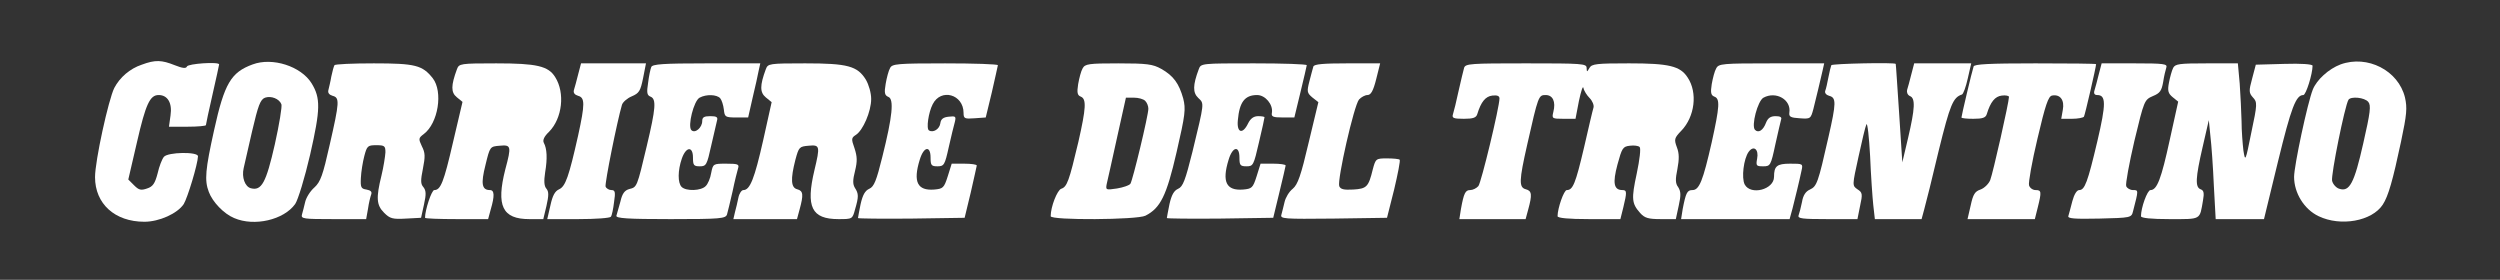 <?xml version="1.0" standalone="no"?>
<!DOCTYPE svg PUBLIC "-//W3C//DTD SVG 20010904//EN"
 "http://www.w3.org/TR/2001/REC-SVG-20010904/DTD/svg10.dtd">
<svg version="1.0" xmlns="http://www.w3.org/2000/svg"
 width="947pt" height="106pt" viewBox="0 0 947 106"
 preserveAspectRatio="xMidYMid meet">
<rect x="0" y="0" width="947" height="106" fill="#333333" stroke="none"/>
<g transform="translate(0,106) scale(0.1,-0.1)"
fill="#fff" stroke="none">
<path d="M537 815 c-45 -15 -83 -48 -104 -88 -22 -44 -73 -276 -73 -338 0
-101 75 -169 187 -169 56 0 125 31 149 67 15 25 53 151 54 181 0 18 -114 16
-129 -2 -7 -8 -18 -36 -24 -63 -10 -38 -18 -50 -40 -57 -23 -8 -31 -6 -49 12
l-22 22 33 142 c33 144 49 178 82 178 34 0 52 -30 45 -77 l-6 -43 70 0 c39 0
70 3 70 6 0 3 11 55 25 116 14 61 25 112 25 114 0 11 -119 3 -122 -8 -3 -8
-16 -7 -46 5 -50 20 -74 21 -125 2z"/>
<path d="M957 816 c-82 -30 -107 -72 -146 -249 -33 -149 -37 -190 -20 -234 14
-38 57 -83 96 -99 76 -33 188 -7 231 53 11 16 36 98 57 188 39 172 40 213 5
270 -40 64 -148 99 -223 71z m109 -151 c3 -8 -8 -76 -25 -152 -33 -145 -50
-177 -91 -166 -22 6 -35 41 -27 76 3 12 17 75 32 140 23 98 31 120 49 127 23
8 54 -4 62 -25z"/>
<path d="M8866 816 c-45 -17 -90 -58 -105 -95 -20 -50 -71 -289 -71 -331 0
-61 38 -123 93 -149 83 -40 202 -19 243 44 21 32 38 92 69 238 22 104 24 128
15 168 -25 102 -142 162 -244 125z m105 -142 c11 -13 8 -39 -19 -157 -34 -151
-52 -185 -91 -172 -11 3 -24 17 -27 30 -5 21 48 284 62 307 9 14 61 9 75 -8z"/>
<path d="M1267 813 c-3 -5 -8 -24 -12 -43 -3 -19 -9 -42 -11 -51 -3 -11 3 -18
16 -22 27 -7 26 -23 -11 -185 -26 -116 -35 -141 -58 -162 -16 -14 -31 -38 -35
-55 -4 -16 -9 -38 -12 -47 -5 -17 5 -18 119 -18 l124 0 7 39 c3 22 9 46 12 54
4 11 -2 16 -18 19 -20 3 -23 8 -21 44 1 23 7 60 13 83 10 38 13 41 45 41 32 0
35 -3 35 -27 -1 -16 -7 -55 -15 -88 -21 -85 -19 -112 10 -141 22 -22 32 -25
83 -22 l57 3 11 50 c9 40 8 53 -2 66 -11 12 -11 26 -2 70 9 46 9 60 -4 85 -13
28 -13 31 7 46 55 41 74 161 34 212 -39 49 -66 56 -223 56 -80 0 -147 -3 -149
-7z"/>
<path d="M1731 798 c-23 -62 -23 -88 -1 -106 l22 -18 -36 -153 c-35 -152 -47
-181 -71 -181 -10 0 -35 -75 -35 -105 0 -3 54 -5 120 -5 l119 0 10 37 c15 51
14 73 -3 73 -31 0 -35 24 -17 95 17 70 17 70 54 73 43 4 45 -1 21 -90 -35
-138 -11 -188 91 -188 l53 0 12 50 c9 40 9 54 0 65 -9 10 -10 29 -5 62 9 53 7
90 -5 112 -5 10 1 24 20 42 50 51 61 147 23 207 -26 42 -70 52 -223 52 -137 0
-141 -1 -149 -22z"/>
<path d="M2190 778 c-6 -24 -13 -50 -16 -59 -3 -11 3 -18 16 -22 26 -7 26 -31
0 -150 -35 -156 -48 -193 -72 -204 -16 -7 -25 -24 -33 -61 l-12 -52 118 0 c65
0 120 4 123 9 4 5 9 30 12 55 6 39 4 46 -10 46 -9 0 -19 6 -22 13 -4 11 44
249 62 310 3 10 20 25 37 32 28 12 33 20 43 69 l11 56 -123 0 -123 0 -11 -42z"/>
<path d="M2467 806 c-3 -7 -9 -34 -12 -60 -6 -37 -4 -47 9 -52 23 -9 20 -44
-14 -187 -37 -156 -37 -156 -66 -163 -18 -5 -27 -17 -34 -48 -6 -22 -13 -47
-15 -53 -3 -10 42 -13 205 -13 190 0 209 2 214 18 3 9 12 49 21 87 8 39 18 78
21 88 5 15 -2 17 -45 17 -49 0 -50 0 -57 -35 -3 -20 -13 -43 -21 -50 -17 -18
-74 -20 -91 -3 -15 15 -15 62 1 108 16 45 42 47 42 3 0 -29 3 -33 26 -33 24 0
27 5 43 78 10 42 20 85 22 95 4 13 -1 17 -25 17 -24 0 -31 -4 -31 -19 0 -24
-27 -48 -41 -34 -15 15 9 111 31 123 26 14 65 12 78 -2 6 -7 12 -26 14 -43 3
-28 5 -30 48 -30 l44 0 17 75 c10 41 20 87 23 103 l6 27 -204 0 c-164 0 -205
-3 -209 -14z"/>
<path d="M2901 798 c-23 -62 -23 -88 0 -107 l22 -18 -32 -144 c-33 -146 -50
-189 -75 -189 -7 0 -16 -13 -19 -29 -3 -16 -9 -40 -13 -55 l-6 -26 120 0 121
0 10 37 c15 55 14 70 -9 76 -24 6 -26 38 -7 112 13 48 15 50 50 53 43 4 44 -1
22 -93 -33 -139 -11 -185 91 -185 53 0 53 0 63 37 14 48 14 59 -1 82 -8 14 -8
29 1 64 9 37 8 54 -2 85 -13 36 -12 40 5 51 27 17 58 89 58 136 0 23 -9 54
-20 73 -32 52 -69 62 -230 62 -137 0 -141 -1 -149 -22z"/>
<path d="M3372 803 c-6 -10 -13 -37 -17 -60 -6 -35 -4 -44 10 -50 22 -8 16
-73 -23 -228 -22 -89 -31 -112 -49 -120 -16 -7 -25 -23 -33 -58 -5 -26 -10
-50 -10 -53 0 -2 91 -3 202 -2 l202 3 23 95 c12 52 22 98 23 103 0 4 -21 7
-47 7 l-48 0 -15 -48 c-14 -44 -18 -47 -51 -50 -64 -5 -81 29 -55 113 15 50
41 55 41 8 0 -29 3 -33 26 -33 25 0 28 5 43 73 9 39 19 82 23 95 5 21 3 23
-23 20 -21 -2 -30 -9 -32 -25 -3 -22 -27 -37 -43 -27 -11 6 -2 68 14 99 31 62
117 38 117 -33 0 -21 4 -23 42 -20 l42 3 23 95 c12 52 22 98 23 103 0 4 -90 7
-200 7 -180 0 -200 -2 -208 -17z"/>
<path d="M4101 801 c-6 -10 -13 -37 -17 -60 -5 -32 -3 -42 10 -47 22 -9 20
-43 -9 -171 -35 -148 -43 -171 -65 -178 -15 -5 -40 -68 -40 -104 0 -16 328
-14 359 2 57 29 80 76 118 241 33 143 35 163 25 203 -16 57 -37 86 -83 112
-32 18 -54 21 -163 21 -112 0 -126 -2 -135 -19z m237 -123 c7 -7 12 -20 12
-30 0 -25 -59 -270 -68 -284 -4 -6 -27 -14 -51 -18 -41 -6 -43 -6 -39 16 3 13
21 92 39 175 l34 153 31 0 c16 0 35 -5 42 -12z"/>
<path d="M4541 798 c-23 -61 -23 -89 -2 -109 23 -22 24 -14 -22 -204 -27 -108
-36 -132 -54 -140 -16 -7 -25 -23 -33 -58 -5 -26 -10 -50 -10 -53 0 -2 91 -3
201 -2 l202 3 23 95 c13 52 23 98 24 103 0 4 -21 7 -47 7 l-48 0 -15 -48 c-14
-44 -18 -47 -51 -50 -64 -5 -81 29 -55 113 15 50 41 55 41 8 0 -29 3 -33 27
-33 25 0 27 4 47 91 12 50 21 92 21 95 0 2 -11 4 -24 4 -17 0 -29 -9 -38 -27
-21 -44 -44 -36 -39 12 6 68 26 95 73 95 31 0 61 -36 56 -67 -3 -15 4 -18 41
-18 l44 0 23 95 c13 52 23 98 24 103 0 4 -90 7 -200 7 -199 0 -201 0 -209 -22z"/>
<path d="M4975 808 c-2 -7 -9 -32 -15 -56 -10 -39 -9 -44 11 -61 l23 -18 -37
-154 c-29 -124 -41 -158 -60 -174 -14 -11 -27 -33 -31 -50 -4 -16 -9 -38 -12
-48 -5 -16 7 -17 197 -15 l203 3 27 107 c14 59 24 110 21 113 -3 3 -25 5 -48
5 -42 0 -43 -1 -54 -42 -16 -66 -23 -73 -74 -76 -36 -2 -48 1 -53 13 -8 24 56
306 75 328 8 9 23 17 32 17 13 0 22 16 33 60 l15 60 -124 0 c-91 0 -126 -3
-129 -12z"/>
<path d="M5546 803 c-3 -10 -12 -49 -21 -88 -8 -38 -18 -78 -21 -87 -5 -15 1
-18 41 -18 35 0 47 4 51 18 14 46 31 67 57 70 18 2 27 -1 27 -11 0 -32 -69
-319 -80 -332 -7 -8 -21 -15 -31 -15 -18 0 -24 -11 -35 -72 l-6 -38 125 0 126
0 10 37 c15 55 14 70 -9 76 -27 7 -26 32 5 169 42 186 43 188 70 188 27 0 39
-25 29 -64 -6 -25 -5 -26 39 -26 l45 0 13 68 c8 37 15 59 17 49 2 -11 13 -28
23 -38 11 -11 18 -28 15 -37 -3 -9 -19 -78 -36 -152 -32 -136 -42 -160 -65
-160 -11 0 -35 -69 -35 -99 0 -7 42 -11 119 -11 l119 0 11 44 c14 58 14 66 -3
66 -33 0 -38 26 -19 97 17 62 20 68 47 71 16 2 32 0 37 -5 5 -5 0 -48 -11
-100 -21 -97 -19 -114 13 -150 17 -19 31 -23 78 -23 l57 0 11 51 c9 40 8 54
-2 70 -11 14 -11 30 -3 69 7 37 7 59 -2 82 -11 30 -10 35 17 63 51 53 62 144
24 201 -28 44 -71 54 -222 54 -123 0 -141 -2 -150 -17 -10 -17 -10 -17 -11 0
0 16 -18 17 -229 17 -210 0 -230 -1 -235 -17z"/>
<path d="M6501 801 c-6 -10 -13 -37 -17 -60 -5 -32 -3 -42 10 -47 22 -8 20
-37 -10 -173 -33 -145 -47 -181 -73 -181 -20 0 -25 -10 -37 -72 l-6 -38 206 0
205 0 11 40 c11 44 25 100 34 143 6 27 6 27 -43 27 -50 0 -61 -9 -61 -50 0
-48 -88 -71 -111 -29 -13 25 -4 98 15 124 19 26 39 9 32 -26 -5 -27 -3 -29 23
-29 27 0 29 3 46 83 10 45 20 88 22 95 3 8 -4 12 -21 12 -19 0 -29 -7 -36 -24
-11 -30 -29 -41 -42 -28 -15 15 10 110 32 122 48 26 106 -8 98 -57 -2 -15 5
-19 39 -21 41 -3 42 -2 52 35 11 44 26 106 35 146 l6 27 -199 0 c-186 0 -201
-1 -210 -19z"/>
<path d="M6937 813 c-2 -5 -7 -25 -11 -46 -4 -21 -9 -44 -12 -51 -3 -8 4 -16
15 -19 27 -7 27 -26 -3 -157 -39 -173 -44 -186 -70 -198 -16 -7 -26 -22 -30
-47 -4 -20 -10 -43 -13 -51 -4 -12 14 -14 109 -14 l114 0 10 50 c10 45 9 51
-10 63 -20 14 -20 14 4 123 13 60 26 115 30 123 4 7 10 -47 14 -120 3 -74 9
-158 12 -186 l6 -53 89 0 88 0 10 37 c6 21 31 121 55 223 43 174 54 201 88
212 5 2 15 29 22 61 l13 57 -108 0 -108 0 -11 -42 c-6 -24 -13 -50 -16 -59 -2
-9 2 -19 11 -23 21 -8 19 -47 -7 -158 l-22 -93 -12 185 c-7 102 -12 186 -13
188 -3 6 -240 1 -244 -5z"/>
<path d="M7476 808 c-7 -21 -46 -187 -46 -193 0 -3 20 -5 45 -5 35 0 47 4 51
18 14 46 31 67 57 70 15 2 27 -1 27 -5 0 -20 -61 -290 -71 -315 -6 -15 -23
-31 -37 -36 -21 -7 -28 -18 -37 -60 l-12 -52 127 0 128 0 11 44 c15 60 14 66
-8 66 -11 0 -22 8 -25 18 -3 9 11 89 32 177 30 128 41 160 55 163 31 6 48 -17
41 -54 l-6 -34 40 0 c23 0 43 4 46 8 4 7 46 188 46 199 0 2 -104 3 -230 3
-176 0 -232 -3 -234 -12z"/>
<path d="M7950 778 c-6 -24 -13 -51 -16 -60 -4 -12 0 -18 10 -18 34 0 34 -33
1 -174 -37 -157 -48 -186 -69 -186 -9 0 -19 -16 -26 -42 -6 -24 -13 -49 -15
-56 -4 -10 22 -12 117 -10 120 3 122 3 128 28 21 81 21 80 0 80 -11 0 -23 7
-26 15 -3 8 11 85 31 171 37 154 38 156 70 170 27 11 33 20 39 53 3 21 9 46
12 55 5 14 -9 16 -120 16 l-125 0 -11 -42z"/>
<path d="M8232 803 c-5 -10 -12 -35 -16 -56 -6 -31 -3 -41 14 -55 l21 -17 -32
-145 c-32 -147 -48 -190 -73 -190 -12 0 -36 -67 -36 -99 0 -7 39 -11 109 -11
121 0 113 -4 126 71 5 28 3 38 -9 42 -21 8 -20 41 8 162 l23 100 6 -60 c4 -33
10 -117 13 -187 l7 -128 91 0 92 0 53 218 c50 205 68 252 96 252 10 0 35 80
35 111 0 6 -44 9 -107 7 l-108 -3 -14 -53 c-13 -47 -12 -54 3 -71 17 -18 17
-25 -6 -133 -22 -110 -23 -112 -30 -68 -3 25 -7 75 -7 111 -1 36 -4 100 -7
142 l-7 77 -118 0 c-103 0 -119 -2 -127 -17z"/>
</g>
</svg>
